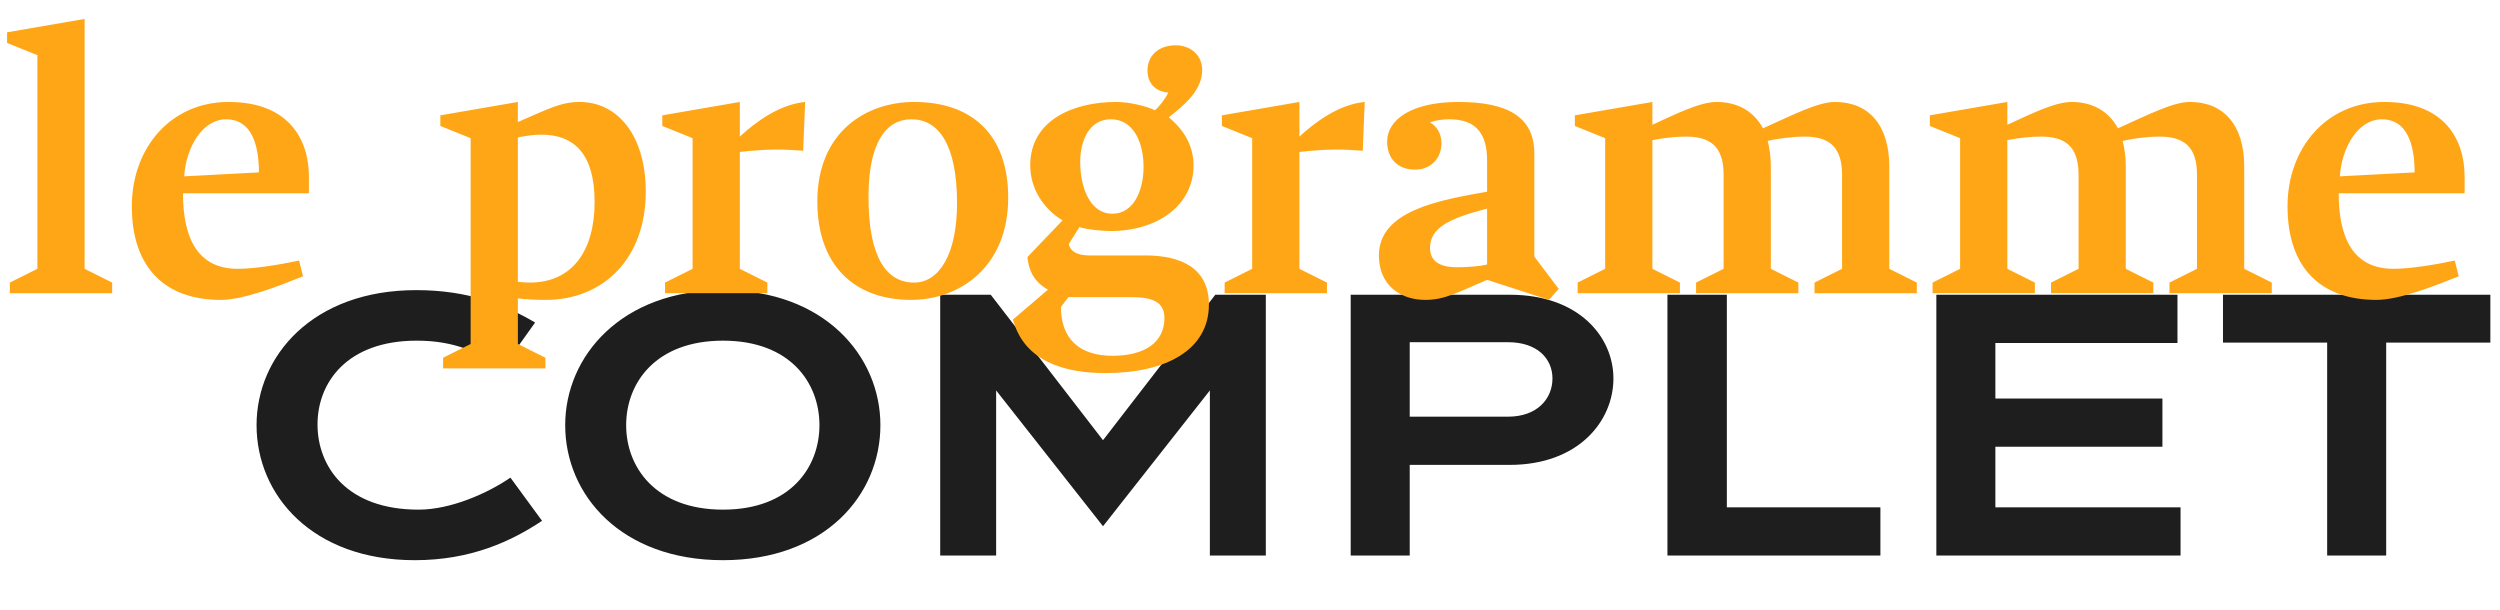 <?xml version="1.0" encoding="UTF-8"?>
<svg width="324px" height="79px" viewBox="0 0 324 79" version="1.1" xmlns="http://www.w3.org/2000/svg" xmlns:xlink="http://www.w3.org/1999/xlink">
    <!-- Generator: Sketch 50.2 (55047) - http://www.bohemiancoding.com/sketch -->
    <title>programme-titre</title>
    <desc>Created with Sketch.</desc>
    <defs></defs>
    <g id="programme-titre" stroke="none" stroke-width="1" fill="none" fill-rule="evenodd">
        <path d="M69.35,41.8 L65.25,47.55 C61.85,45.7 59.05,44.15 54,44.15 C44.95,44.15 41.15,49.6 41.15,55 C41.15,60.45 44.9,66.05 54.25,66.05 C58.45,66.05 63.25,63.9 66.15,61.9 L70.25,67.5 C66.25,70.15 61.05,72.6 53.75,72.6 C40.5,72.6 33.25,64.2 33.25,55.1 C33.25,46.15 40.5,37.6 53.95,37.6 C60.7,37.6 65.45,39.5 69.35,41.8 Z M93.7,72.6 C80.55,72.6 73.25,64.2 73.25,55.1 C73.25,46.15 80.55,37.6 93.7,37.6 C106.85,37.6 114.1,46.15 114.1,55.1 C114.1,64.2 106.85,72.6 93.7,72.6 Z M93.7,44.15 C84.95,44.15 81.15,49.65 81.15,55.1 C81.15,60.55 84.95,66.05 93.7,66.05 C102.45,66.05 106.2,60.55 106.2,55.1 C106.2,49.65 102.45,44.15 93.7,44.15 Z M142.95,57.05 L157.5,38.2 L164.05,38.2 L164.05,72 L156.8,72 L156.8,50.6 L142.95,68.2 L129.1,50.6 L129.1,72 L121.85,72 L121.85,38.2 L128.4,38.2 L142.95,57.05 Z M182.7,60.25 L182.7,72 L175.05,72 L175.05,38.2 L195.7,38.2 C204.6,38.2 209.1,43.65 209.1,49.05 C209.1,54.55 204.6,60.25 195.65,60.25 L182.7,60.25 Z M182.7,54 L195.45,54 C199.25,54 201.2,51.65 201.2,49.05 C201.2,46.5 199.25,44.35 195.45,44.35 L182.7,44.35 L182.7,54 Z M216.1,72 L216.1,38.2 L223.8,38.2 L223.8,65.75 L243.7,65.75 L243.7,72 L216.1,72 Z M250.95,72 L250.95,38.2 L282.2,38.2 L282.2,44.45 L258.6,44.45 L258.6,51.65 L280.25,51.65 L280.25,57.9 L258.6,57.9 L258.6,65.75 L282.6,65.75 L282.6,72 L250.95,72 Z M288.1,38.2 L322.75,38.2 L322.75,44.4 L309.25,44.4 L309.25,72 L301.6,72 L301.6,44.4 L288.1,44.4 L288.1,38.2 Z" id="COMPLET" fill="#1E1E1E"></path>
        <path d="M10.965,2.453 L10.965,34.838 L14.535,36.623 L14.535,38 L1.275,38 L1.275,36.623 L4.845,34.838 L4.845,7.145 L0.918,5.564 L0.918,4.187 L10.965,2.453 Z M23.868,22.853 L33.558,22.343 C33.558,18.569 32.487,15.458 29.325,15.458 C26.265,15.458 24.123,19.028 23.868,22.853 Z M40.035,25.046 L23.715,25.046 C23.715,30.758 25.551,34.838 30.804,34.838 C32.946,34.838 36.108,34.328 38.76,33.767 L39.27,35.807 C36.363,36.98 31.62,38.867 28.611,38.867 C21.522,38.867 17.085,34.838 17.085,26.729 C17.085,19.283 22.032,13.214 29.631,13.214 C37.332,13.214 40.035,17.957 40.035,22.904 L40.035,25.046 Z M67.116,15.815 C70.941,14.183 72.624,13.214 75.123,13.214 C80.121,13.214 83.691,17.651 83.691,24.842 C83.691,33.512 78.183,38.867 70.737,38.867 C69.564,38.867 68.238,38.816 67.116,38.663 L67.116,44.579 L70.686,46.364 L70.686,47.741 L57.426,47.741 L57.426,46.364 L60.996,44.579 L60.996,17.906 L57.069,16.325 L57.069,14.948 L67.116,13.214 L67.116,15.815 Z M67.116,17.804 L67.116,36.521 C67.626,36.572 68.136,36.623 68.646,36.623 C74.103,36.623 77.061,32.594 77.061,26.168 C77.061,19.997 74.46,17.447 70.125,17.447 C69.207,17.447 68.187,17.6 67.116,17.804 Z M95.88,13.214 L95.88,17.702 C97.92,15.815 101.031,13.52 104.346,13.214 L104.091,19.538 C101.388,19.334 99.705,19.283 95.88,19.691 L95.88,34.838 L99.45,36.623 L99.45,38 L86.19,38 L86.19,36.623 L89.76,34.838 L89.76,17.906 L85.833,16.325 L85.833,14.948 L95.88,13.214 Z M118.473,13.214 C125.919,13.214 130.662,17.396 130.662,25.607 C130.662,34.634 124.338,38.867 118.065,38.867 C110.721,38.867 105.927,34.379 105.927,26.117 C105.927,17.09 112.251,13.214 118.473,13.214 Z M118.116,15.458 C114.903,15.458 112.557,18.365 112.557,25.505 C112.557,33.41 114.903,36.623 118.473,36.623 C121.686,36.623 124.032,33.002 124.032,26.321 C124.032,18.722 121.635,15.458 118.116,15.458 Z M133.161,33.308 L137.7,28.565 C135.201,27.035 133.518,24.434 133.518,21.425 C133.518,15.56 139.128,13.214 144.636,13.214 C146.37,13.214 148.461,13.724 149.685,14.285 C150.195,13.877 151.062,12.755 151.419,11.99 C149.685,11.888 148.716,10.715 148.716,9.134 C148.716,7.247 150.093,5.87 152.388,5.87 C154.173,5.87 155.805,7.043 155.805,9.083 C155.805,11.684 153.51,13.622 151.47,15.203 C153.459,16.835 154.683,18.926 154.683,21.425 C154.683,26.627 149.991,29.942 143.922,29.942 C142.8,29.942 140.811,29.738 139.893,29.432 L138.516,31.625 C138.771,32.696 139.74,33.104 141.219,33.104 L148.41,33.104 C153.153,33.104 156.672,34.787 156.672,39.479 C156.672,45.344 151.113,48.353 143.259,48.353 C136.068,48.353 132.396,45.599 131.274,41.417 L135.813,37.541 C134.64,36.878 133.365,35.756 133.161,33.308 Z M138.465,38.51 L137.496,39.785 C137.496,43.814 139.791,46.109 144.177,46.109 C148.359,46.109 150.909,44.375 150.909,41.213 C150.909,39.071 149.226,38.51 146.676,38.51 L138.465,38.51 Z M139.995,20.966 C139.995,24.485 141.372,27.698 144.126,27.698 C147.237,27.698 148.206,24.128 148.206,21.68 C148.206,18.263 146.778,15.458 143.973,15.458 C141.117,15.458 139.995,18.314 139.995,20.966 Z M168.402,13.214 L168.402,17.702 C170.442,15.815 173.553,13.52 176.868,13.214 L176.613,19.538 C173.91,19.334 172.227,19.283 168.402,19.691 L168.402,34.838 L171.972,36.623 L171.972,38 L158.712,38 L158.712,36.623 L162.282,34.838 L162.282,17.906 L158.355,16.325 L158.355,14.948 L168.402,13.214 Z M192.729,34.277 L192.729,27.035 C187.782,28.31 185.334,29.534 185.334,32.135 C185.334,33.971 186.762,34.634 188.802,34.634 C190.077,34.634 191.76,34.532 192.729,34.277 Z M189.006,13.214 C195.228,13.214 198.849,15.05 198.849,19.895 L198.849,33.257 L202.011,37.439 L200.736,38.867 L192.729,36.266 C188.904,37.898 187.221,38.867 184.722,38.867 C181.509,38.867 178.704,36.98 178.704,33.104 C178.704,27.239 186.711,25.913 192.729,24.842 L192.729,20.813 C192.729,17.447 191.403,15.458 187.833,15.458 C187.119,15.458 186.048,15.56 185.334,15.866 C186.201,16.376 186.813,17.294 186.813,18.569 C186.813,20.456 185.487,21.986 183.396,21.986 C181.101,21.986 179.775,20.507 179.775,18.365 C179.775,15.407 183.09,13.214 189.006,13.214 Z M214.149,34.838 L217.719,36.623 L217.719,38 L204.459,38 L204.459,36.623 L208.029,34.838 L208.029,17.906 L204.102,16.325 L204.102,14.948 L214.149,13.214 L214.149,16.172 C217.056,14.846 220.269,13.214 222.462,13.214 C225.216,13.214 227.307,14.438 228.48,16.631 C232.458,14.846 235.62,13.214 237.813,13.214 C242.148,13.214 244.851,16.172 244.851,21.578 L244.851,34.838 L248.421,36.623 L248.421,38 L235.161,38 L235.161,36.623 L238.731,34.838 L238.731,22.649 C238.731,18.824 236.844,17.702 233.835,17.702 C232.254,17.702 230.061,18.008 229.092,18.263 C229.347,19.232 229.5,20.354 229.5,21.578 L229.5,34.838 L233.07,36.623 L233.07,38 L219.81,38 L219.81,36.623 L223.38,34.838 L223.38,22.649 C223.38,18.824 221.493,17.702 218.484,17.702 C217.209,17.702 215.73,17.855 214.149,18.161 L214.149,34.838 Z M260.151,34.838 L263.721,36.623 L263.721,38 L250.461,38 L250.461,36.623 L254.031,34.838 L254.031,17.906 L250.104,16.325 L250.104,14.948 L260.151,13.214 L260.151,16.172 C263.058,14.846 266.271,13.214 268.464,13.214 C271.218,13.214 273.309,14.438 274.482,16.631 C278.46,14.846 281.622,13.214 283.815,13.214 C288.15,13.214 290.853,16.172 290.853,21.578 L290.853,34.838 L294.423,36.623 L294.423,38 L281.163,38 L281.163,36.623 L284.733,34.838 L284.733,22.649 C284.733,18.824 282.846,17.702 279.837,17.702 C278.256,17.702 276.063,18.008 275.094,18.263 C275.349,19.232 275.502,20.354 275.502,21.578 L275.502,34.838 L279.072,36.623 L279.072,38 L265.812,38 L265.812,36.623 L269.382,34.838 L269.382,22.649 C269.382,18.824 267.495,17.702 264.486,17.702 C263.211,17.702 261.732,17.855 260.151,18.161 L260.151,34.838 Z M303.246,22.853 L312.936,22.343 C312.936,18.569 311.865,15.458 308.703,15.458 C305.643,15.458 303.501,19.028 303.246,22.853 Z M319.413,25.046 L303.093,25.046 C303.093,30.758 304.929,34.838 310.182,34.838 C312.324,34.838 315.486,34.328 318.138,33.767 L318.648,35.807 C315.741,36.98 310.998,38.867 307.989,38.867 C300.9,38.867 296.463,34.838 296.463,26.729 C296.463,19.283 301.41,13.214 309.009,13.214 C316.71,13.214 319.413,17.957 319.413,22.904 L319.413,25.046 Z" id="le-programme" fill="#FFA616"></path>
    </g>
</svg>